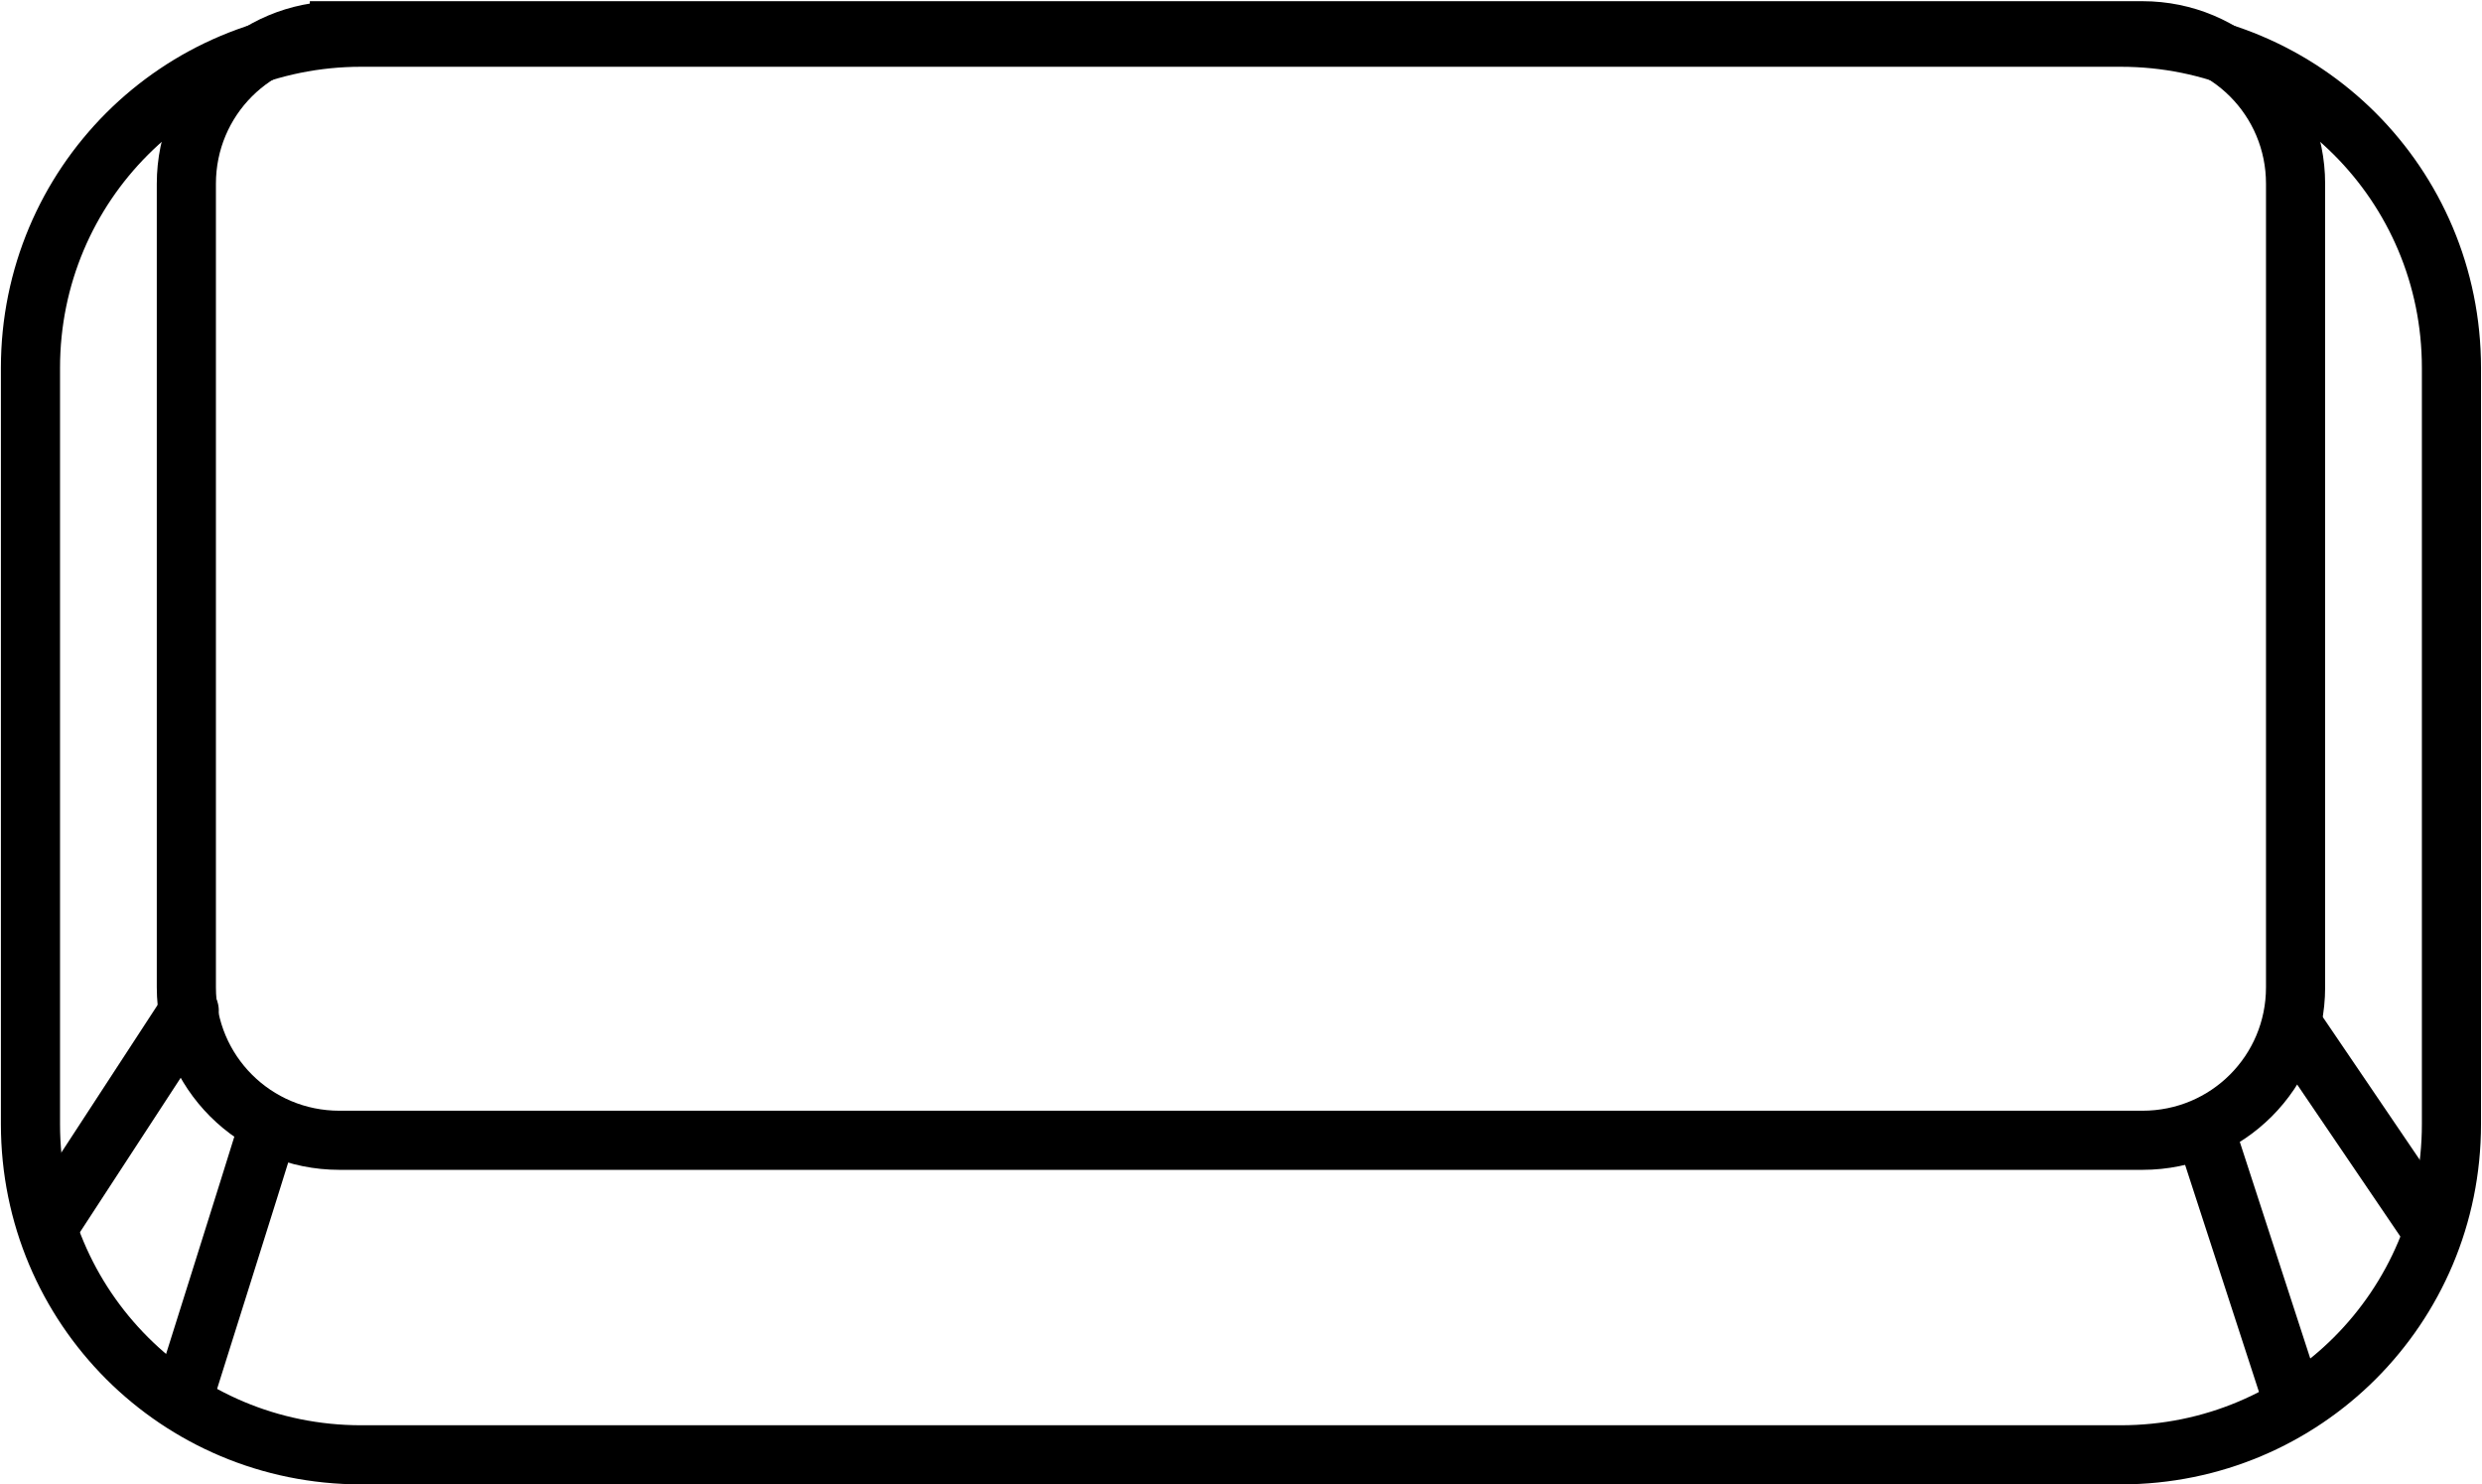 <?xml version="1.0" encoding="UTF-8" standalone="no"?>
<!-- Created with Inkscape (http://www.inkscape.org/) -->

<svg
   width="202.856"
   height="121.334"
   viewBox="0 0 53.672 32.103"
   version="1.1"
   id="svg1"
   xml:space="preserve"
   sodipodi:docname="KeyMedium.svg"
   inkscape:version="1.3 (0e150ed6c4, 2023-07-21)"
   xmlns:inkscape="http://www.inkscape.org/namespaces/inkscape"
   xmlns:sodipodi="http://sodipodi.sourceforge.net/DTD/sodipodi-0.dtd"
   xmlns="http://www.w3.org/2000/svg"
   xmlns:svg="http://www.w3.org/2000/svg"><sodipodi:namedview
     id="namedview1"
     pagecolor="#505050"
     bordercolor="#eeeeee"
     borderopacity="1"
     inkscape:showpageshadow="0"
     inkscape:pageopacity="0"
     inkscape:pagecheckerboard="0"
     inkscape:deskcolor="#505050"
     inkscape:document-units="px"
     showgrid="false"
     inkscape:zoom="0.72426347"
     inkscape:cx="134.61952"
     inkscape:cy="-133.23881"
     inkscape:window-width="1920"
     inkscape:window-height="1009"
     inkscape:window-x="1912"
     inkscape:window-y="-8"
     inkscape:window-maximized="1"
     inkscape:current-layer="g32" /><defs
     id="defs1"><rect
       x="194.286"
       y="323.159"
       width="68.342"
       height="70.294"
       id="rect9" /></defs><g
     id="g32"
     style="stroke:#000000"
     transform="matrix(0.604,0,0,0.604,25.866,34.299)"><g
       id="g56"
       transform="translate(-2.991,-58.599)"><g
         id="g55"
         transform="translate(80.337,171.813)"><g
           id="g54"
           transform="translate(-83.761,-153.846)"><path
             id="path48"
             style="opacity:0.998;fill:none;stroke-width:2.117;stroke-linecap:round"
             d="m -23.48,-14.822 h 62.999 c 6.559,0 11.839,5.28 11.839,11.839 V 24.101 c 0,6.559 -5.28,11.839 -11.839,11.839 h -62.999 c -6.559,0 -11.839,-5.28 -11.839,-11.839 V -2.983 c 0,-6.559 5.28,-11.839 11.839,-11.839 z"
             sodipodi:nodetypes="sssssssss" /><g
             id="g53"
             transform="translate(-55.983,-21.795)"><path
               id="path49"
               style="opacity:0.998;fill:none;stroke-width:2.117;stroke-linecap:round"
               d="m 31.725,6.742 h 64.555 c 3.036,0 5.48,2.444 5.48,5.48 v 28.77 c 0,3.036 -2.444,5.48 -5.48,5.48 H 31.725 c -3.036,0 -5.48,-2.444 -5.48,-5.48 V 12.222 c 0,-3.036 2.444,-5.48 5.48,-5.48 z"
               sodipodi:nodetypes="sssssssss" /><path
               style="opacity:0.998;fill:#ff0000;stroke:#000000;stroke-width:2.117;stroke-linecap:round;stroke-dasharray:none"
               d="m 29.182,45.988 c -0.517,1.679 -2.993,9.534 -2.993,9.534"
               id="path50"
               sodipodi:nodetypes="cc" /><path
               style="opacity:0.998;fill:#ff0000;stroke:#000000;stroke-width:2.117;stroke-linecap:round;stroke-dasharray:none"
               d="m 26.348,41.828 -4.795,7.352"
               id="path51"
               sodipodi:nodetypes="cc" /><path
               style="opacity:0.998;fill:#ff0000;stroke:#000000;stroke-width:2.117;stroke-linecap:round;stroke-dasharray:none"
               d="m 98.556,46.239 3.067,9.429"
               id="path52"
               sodipodi:nodetypes="cc" /><path
               style="opacity:0.998;fill:#ff0000;stroke:#000000;stroke-width:2.117;stroke-linecap:round;stroke-dasharray:none"
               d="m 101.882,42.687 4.779,7.039"
               id="path53"
               sodipodi:nodetypes="cc" /></g></g></g></g></g><g
     inkscape:label="Layer 1"
     inkscape:groupmode="layer"
     id="layer1"
     transform="translate(-9.979,-44.296)"><g
       id="g15"
       transform="translate(0,57.72)" /></g></svg>
